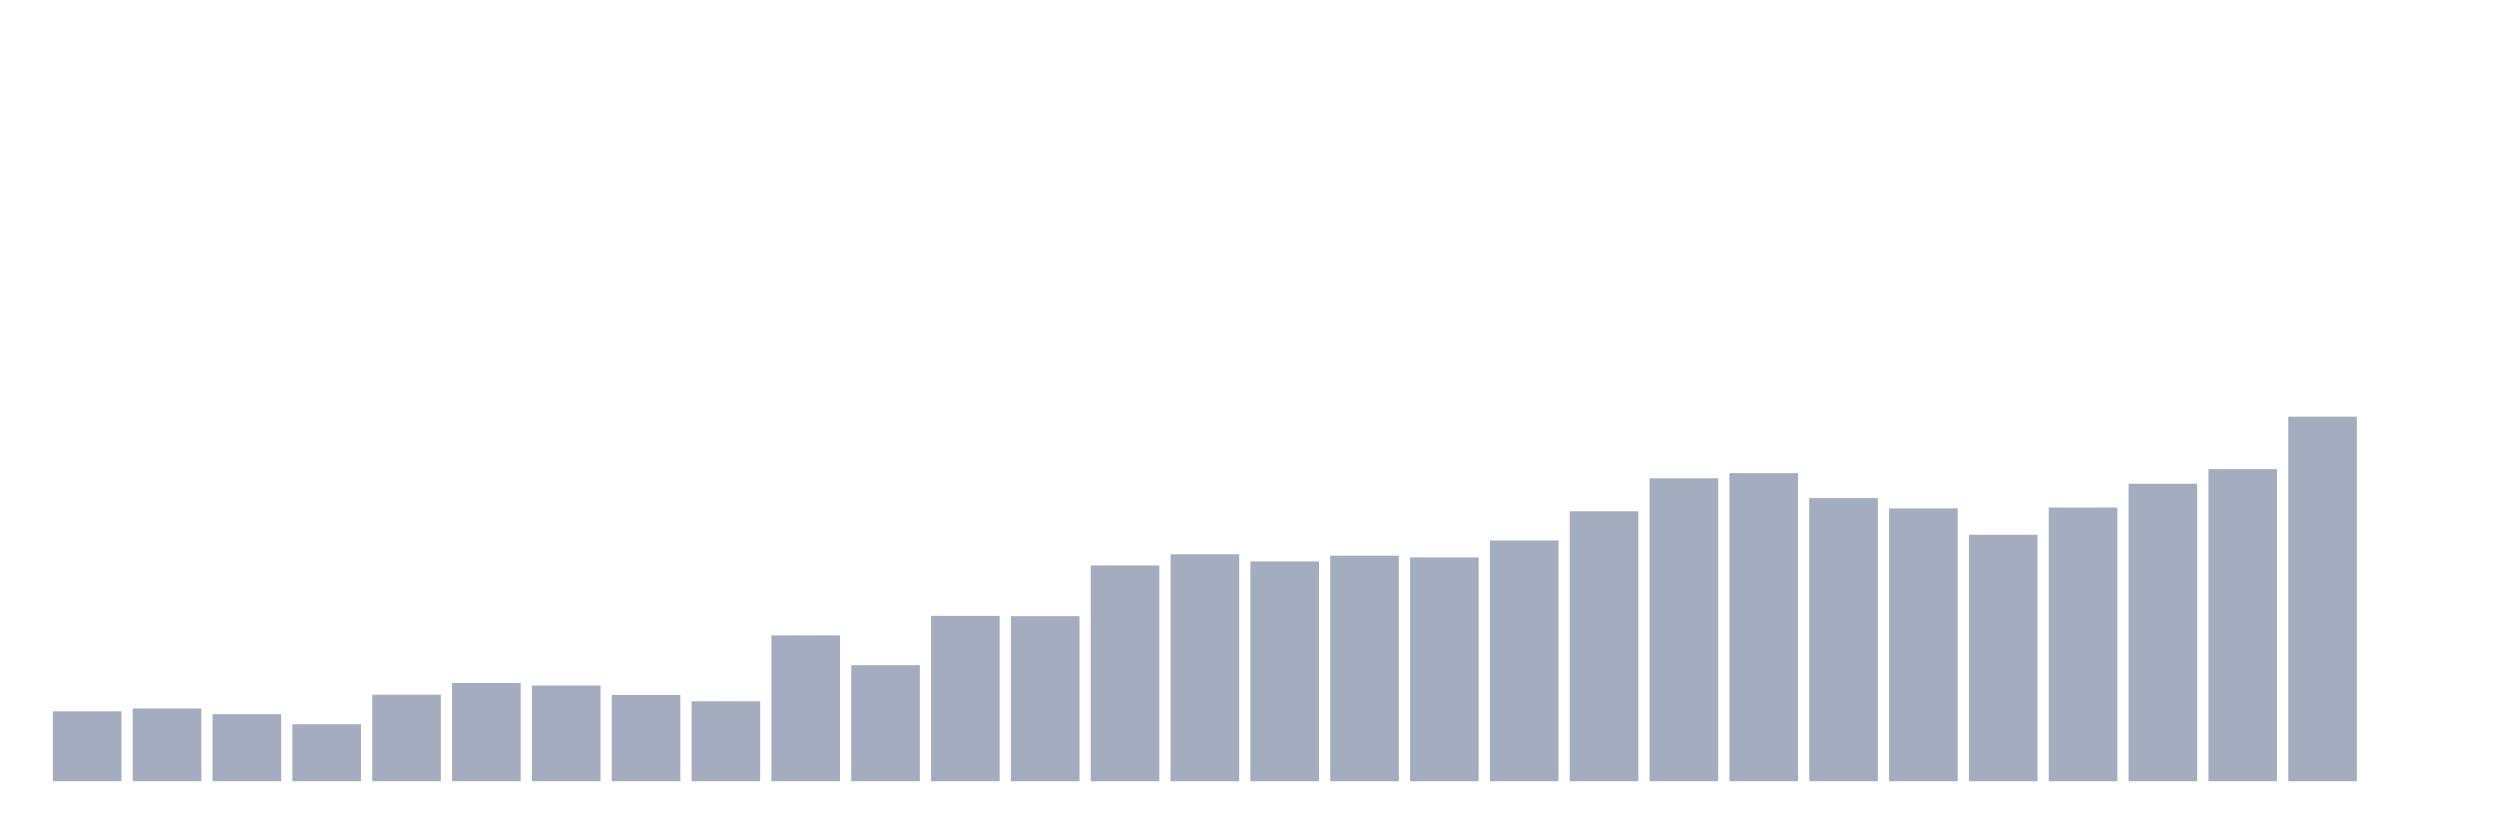 <svg xmlns="http://www.w3.org/2000/svg" viewBox="0 0 480 160"><g transform="translate(10,10)"><rect class="bar" x="0.153" width="13.175" y="126.572" height="13.428" fill="rgb(164,173,192)"></rect><rect class="bar" x="15.482" width="13.175" y="126.022" height="13.978" fill="rgb(164,173,192)"></rect><rect class="bar" x="30.81" width="13.175" y="127.123" height="12.877" fill="rgb(164,173,192)"></rect><rect class="bar" x="46.138" width="13.175" y="129.049" height="10.951" fill="rgb(164,173,192)"></rect><rect class="bar" x="61.466" width="13.175" y="123.381" height="16.619" fill="rgb(164,173,192)"></rect><rect class="bar" x="76.794" width="13.175" y="121.124" height="18.876" fill="rgb(164,173,192)"></rect><rect class="bar" x="92.123" width="13.175" y="121.619" height="18.381" fill="rgb(164,173,192)"></rect><rect class="bar" x="107.451" width="13.175" y="123.436" height="16.564" fill="rgb(164,173,192)"></rect><rect class="bar" x="122.779" width="13.175" y="124.646" height="15.354" fill="rgb(164,173,192)"></rect><rect class="bar" x="138.107" width="13.175" y="111.989" height="28.011" fill="rgb(164,173,192)"></rect><rect class="bar" x="153.436" width="13.175" y="117.712" height="22.288" fill="rgb(164,173,192)"></rect><rect class="bar" x="168.764" width="13.175" y="108.247" height="31.753" fill="rgb(164,173,192)"></rect><rect class="bar" x="184.092" width="13.175" y="108.302" height="31.698" fill="rgb(164,173,192)"></rect><rect class="bar" x="199.42" width="13.175" y="98.561" height="41.439" fill="rgb(164,173,192)"></rect><rect class="bar" x="214.748" width="13.175" y="96.415" height="43.585" fill="rgb(164,173,192)"></rect><rect class="bar" x="230.077" width="13.175" y="97.791" height="42.209" fill="rgb(164,173,192)"></rect><rect class="bar" x="245.405" width="13.175" y="96.69" height="43.31" fill="rgb(164,173,192)"></rect><rect class="bar" x="260.733" width="13.175" y="97.02" height="42.98" fill="rgb(164,173,192)"></rect><rect class="bar" x="276.061" width="13.175" y="93.774" height="46.226" fill="rgb(164,173,192)"></rect><rect class="bar" x="291.39" width="13.175" y="88.16" height="51.84" fill="rgb(164,173,192)"></rect><rect class="bar" x="306.718" width="13.175" y="81.832" height="58.168" fill="rgb(164,173,192)"></rect><rect class="bar" x="322.046" width="13.175" y="80.841" height="59.159" fill="rgb(164,173,192)"></rect><rect class="bar" x="337.374" width="13.175" y="85.629" height="54.371" fill="rgb(164,173,192)"></rect><rect class="bar" x="352.702" width="13.175" y="87.61" height="52.39" fill="rgb(164,173,192)"></rect><rect class="bar" x="368.031" width="13.175" y="92.673" height="47.327" fill="rgb(164,173,192)"></rect><rect class="bar" x="383.359" width="13.175" y="87.445" height="52.555" fill="rgb(164,173,192)"></rect><rect class="bar" x="398.687" width="13.175" y="82.877" height="57.123" fill="rgb(164,173,192)"></rect><rect class="bar" x="414.015" width="13.175" y="80.071" height="59.929" fill="rgb(164,173,192)"></rect><rect class="bar" x="429.344" width="13.175" y="70" height="70" fill="rgb(164,173,192)"></rect><rect class="bar" x="444.672" width="13.175" y="140" height="0" fill="rgb(164,173,192)"></rect></g></svg>